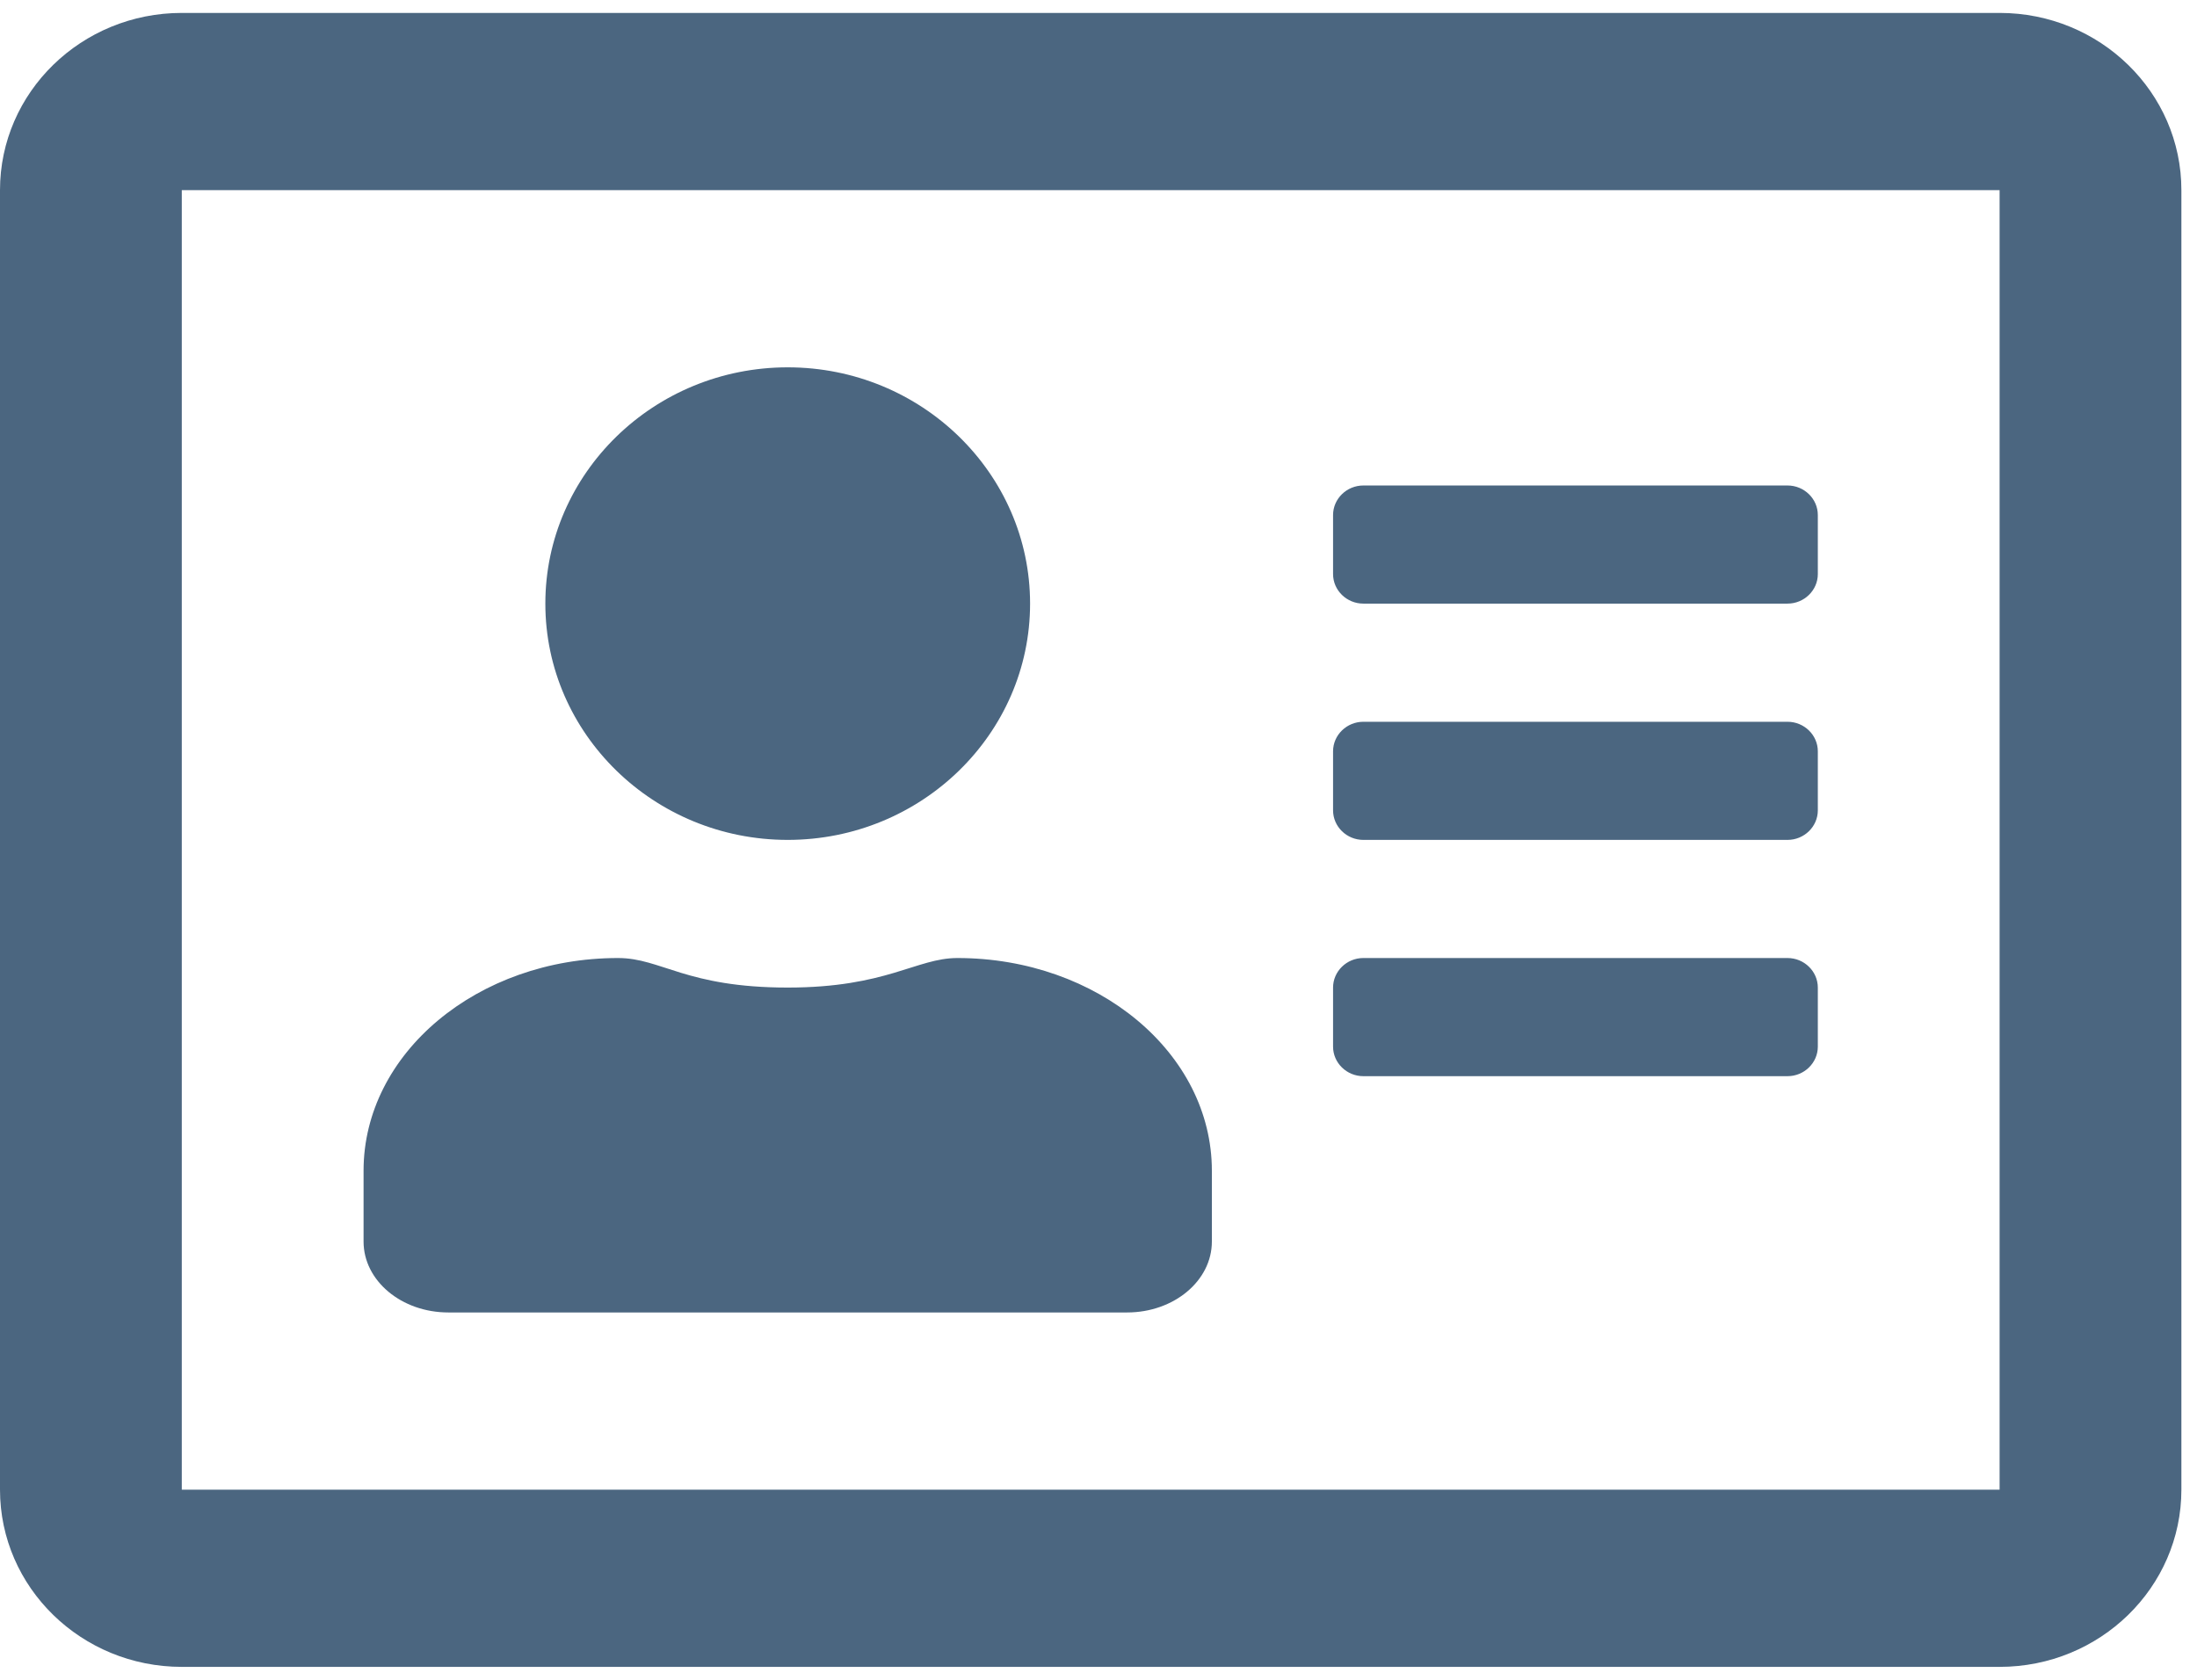 <svg width="85" height="65" viewBox="0 0 85 65" fill="none" xmlns="http://www.w3.org/2000/svg">
<path opacity="0.8" d="M77.363 0.5H7.033C3.15 0.5 0 3.571 0 7.357V57.643C0 61.429 3.15 64.5 7.033 64.5H77.363C81.245 64.5 84.396 61.429 84.396 57.643V7.357C84.396 3.571 81.245 0.5 77.363 0.5ZM77.363 57.643H7.033V7.357H77.363V57.643ZM30.476 32.5C35.648 32.5 39.853 28.4 39.853 23.357C39.853 18.314 35.648 14.214 30.476 14.214C25.304 14.214 21.099 18.314 21.099 23.357C21.099 28.4 25.304 32.5 30.476 32.5ZM17.348 50.786H43.604C45.421 50.786 46.886 49.557 46.886 48.043V45.3C46.886 40.757 42.476 37.071 37.04 37.071C35.458 37.071 34.3 38.214 30.476 38.214C26.535 38.214 25.582 37.071 23.912 37.071C18.476 37.071 14.066 40.757 14.066 45.3V48.043C14.066 49.557 15.531 50.786 17.348 50.786ZM52.747 41.643H69.157C69.802 41.643 70.33 41.129 70.33 40.5V38.214C70.33 37.586 69.802 37.071 69.157 37.071H52.747C52.103 37.071 51.575 37.586 51.575 38.214V40.5C51.575 41.129 52.103 41.643 52.747 41.643ZM52.747 32.5H69.157C69.802 32.5 70.33 31.986 70.33 31.357V29.071C70.33 28.443 69.802 27.929 69.157 27.929H52.747C52.103 27.929 51.575 28.443 51.575 29.071V31.357C51.575 31.986 52.103 32.5 52.747 32.5ZM52.747 23.357H69.157C69.802 23.357 70.33 22.843 70.33 22.214V19.929C70.33 19.3 69.802 18.786 69.157 18.786H52.747C52.103 18.786 51.575 19.3 51.575 19.929V22.214C51.575 22.843 52.103 23.357 52.747 23.357Z" fill="#1E4061"/>
</svg>
